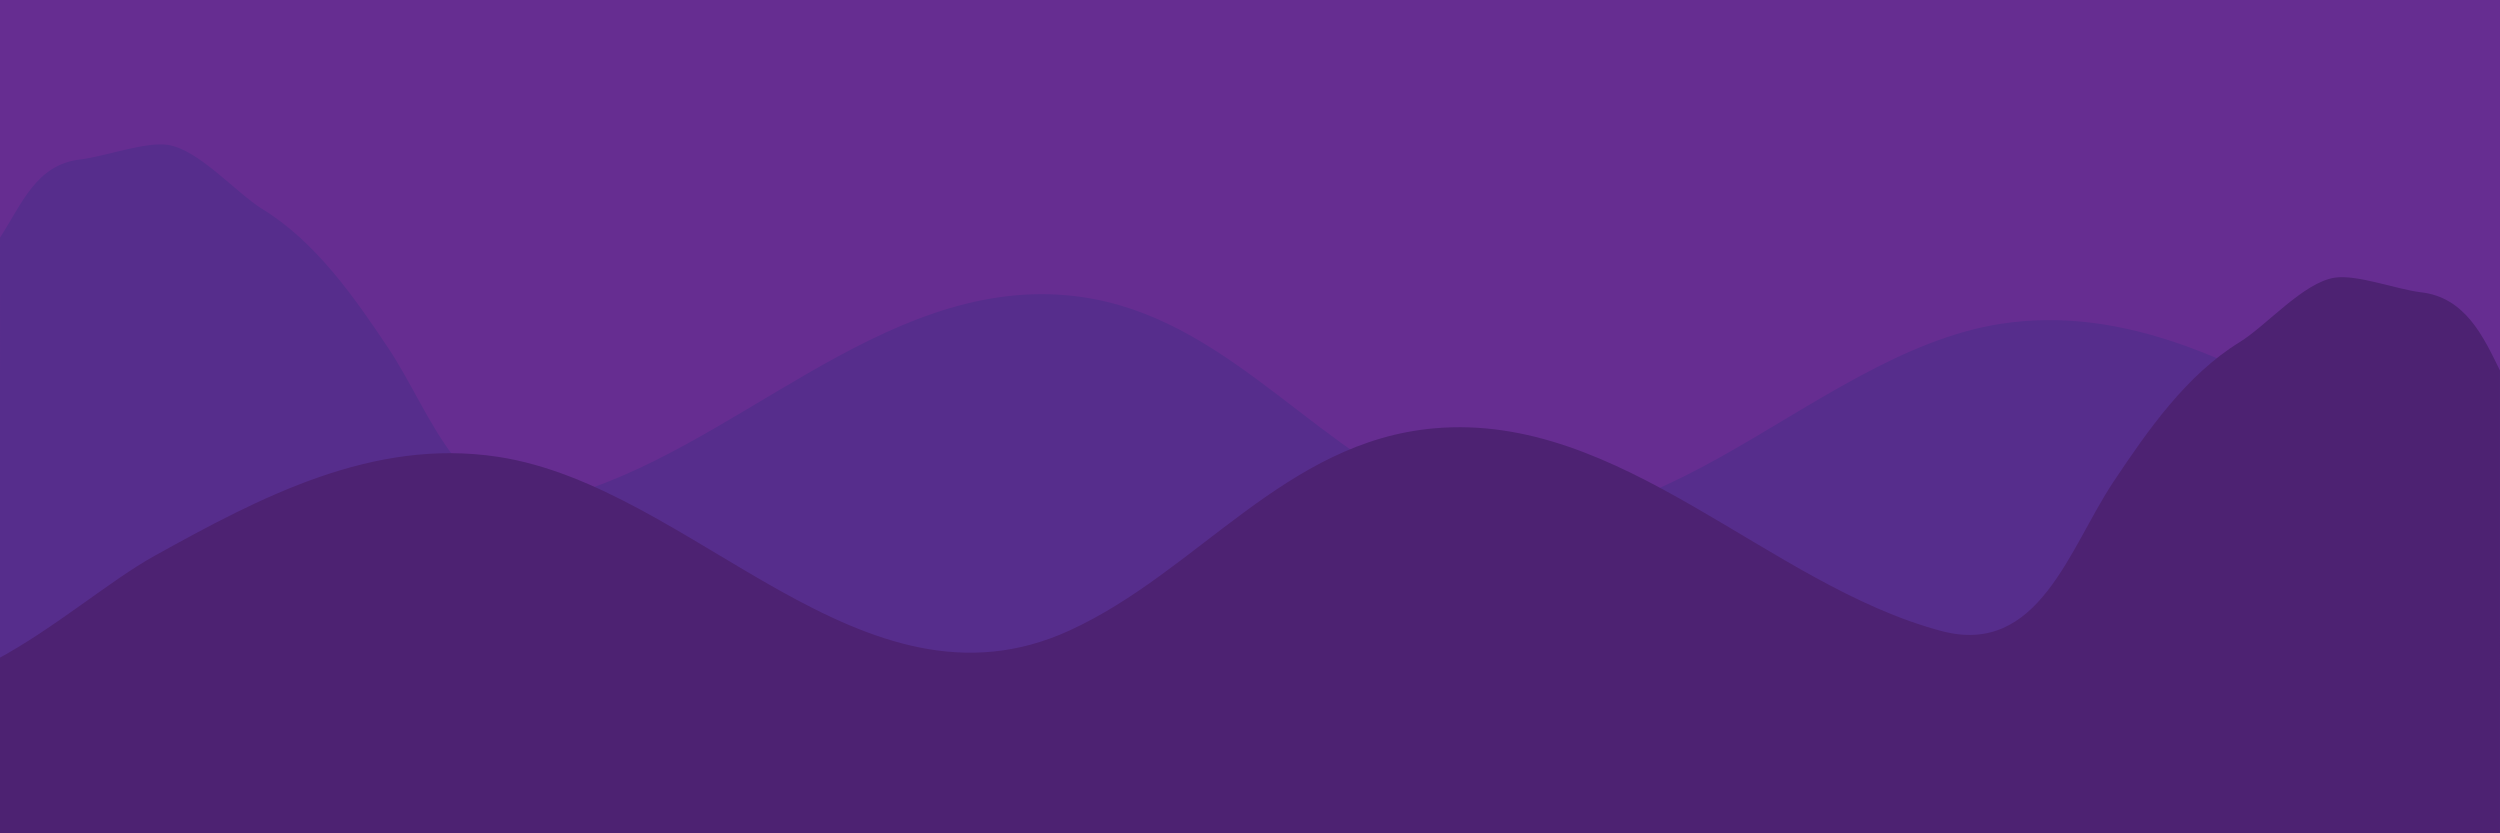 <svg version="1.0" id="BJB9qKc0G" xmlns="http://www.w3.org/2000/svg" xmlns:xlink="http://www.w3.org/1999/xlink" x="0px" y="0px" viewBox="0 0 300 100" enable-background="new 0 0 300 100" xml:space="preserve"><style>@-webkit-keyframes SyZScqF9RM_HyiD3K5AG_Animation{0%{-webkit-transform: translate(40px, 0px);transform: translate(40px, 0px);}50%{-webkit-transform: translate(-40px, 0px);transform: translate(-40px, 0px);}100%{-webkit-transform: translate(40px, 0px);transform: translate(40px, 0px);}}@keyframes SyZScqF9RM_HyiD3K5AG_Animation{0%{-webkit-transform: translate(40px, 0px);transform: translate(40px, 0px);}50%{-webkit-transform: translate(-40px, 0px);transform: translate(-40px, 0px);}100%{-webkit-transform: translate(40px, 0px);transform: translate(40px, 0px);}}@-webkit-keyframes rkMHcqt90M_rJZwnK90f_Animation{0%{-webkit-transform: translate(-40px, 0px);transform: translate(-40px, 0px);}50%{-webkit-transform: translate(40px, 0px);transform: translate(40px, 0px);}100%{-webkit-transform: translate(-40px, 0px);transform: translate(-40px, 0px);}}@keyframes rkMHcqt90M_rJZwnK90f_Animation{0%{-webkit-transform: translate(-40px, 0px);transform: translate(-40px, 0px);}50%{-webkit-transform: translate(40px, 0px);transform: translate(40px, 0px);}100%{-webkit-transform: translate(-40px, 0px);transform: translate(-40px, 0px);}}#BJB9qKc0G *{-webkit-animation-duration: 10s;animation-duration: 10s;-webkit-animation-iteration-count: infinite;animation-iteration-count: infinite;-webkit-animation-timing-function: cubic-bezier(0, 0, 1, 1);animation-timing-function: cubic-bezier(0, 0, 1, 1);}#SJgS9qY50z{fill: #662D91;}#SyZScqF9RM{fill: #562D8C;}#rkMHcqt90M{fill: #4D2272;}#rkMHcqt90M_SJaicY5RM{-webkit-transform-origin: 50% 50%;transform-origin: 50% 50%;transform-box: fill-box;-webkit-transform: translate(-40px, 0px);transform: translate(-40px, 0px);}#rkMHcqt90M_rJZwnK90f{-webkit-animation-name: rkMHcqt90M_rJZwnK90f_Animation;animation-name: rkMHcqt90M_rJZwnK90f_Animation;-webkit-transform-origin: 50% 50%;transform-origin: 50% 50%;transform-box: fill-box;-webkit-transform: translate(-40px, 0px);transform: translate(-40px, 0px);}#SyZScqF9RM_HyiD3K5AG{-webkit-animation-name: SyZScqF9RM_HyiD3K5AG_Animation;animation-name: SyZScqF9RM_HyiD3K5AG_Animation;-webkit-transform-origin: 50% 50%;transform-origin: 50% 50%;transform-box: fill-box;-webkit-transform: translate(40px, 0px);transform: translate(40px, 0px);-webkit-animation-timing-function: cubic-bezier(0.42, 0, 0.58, 1);animation-timing-function: cubic-bezier(0.42, 0, 0.58, 1);}</style>
<polygon points="300,100 0,100 0,79.333 0,0 300,0 " id="SJgS9qY50z"/>
<g id="SyZScqF9RM_HyiD3K5AG" data-animator-group="true" data-animator-type="0"><path d="M340,49.702c-10.673-3.43-21.245-13.373-33.232-10.787c-12.044,2.598-17.395,17.396-25.898,24.444&#10;&#9;c-12.657,10.488-28.972-6.779-39.528-12.633c-12.72-7.052-26.154-14.158-41.169-11.878c-23.504,3.568-43.619,32.165-68.447,20.819&#10;&#9;c-15.411-7.041-25.837-22.667-43.741-24.235c-22.398-1.962-40.007,18.767-60.738,24.282c-11.668,3.105-15.302-9.915-20.617-17.887&#10;&#9;c-4.13-6.195-8.752-12.806-15.098-16.709c-3.237-1.99-7.666-7.181-11.428-7.737c-2.671-0.395-7.626,1.425-10.471,1.755&#10;&#9;c-5.324,0.617-6.975,5.308-9.632,9.375V92h380" id="SyZScqF9RM"/></g>
<g id="rkMHcqt90M_rJZwnK90f" data-animator-group="true" data-animator-type="0"><path d="M-40.167,65.66c10.691-3.436,21.199-13.38,33.208-10.79c12.063,2.603,17.383,17.436,25.902,24.496&#10;&#9;c12.678,10.507,29.001-6.788,39.577-12.651c12.741-7.064,26.189-14.182,41.23-11.897c23.545,3.575,43.691,32.221,68.563,20.856&#10;&#9;c15.437-7.055,25.88-22.706,43.815-24.277c22.437-1.966,40.075,18.8,60.842,24.325c11.689,3.11,15.329-9.932,20.653-17.918&#10;&#9;c4.138-6.206,8.766-12.828,15.123-16.738c3.242-1.994,7.679-7.193,11.448-7.75c2.676-0.396,7.474,1.427,10.323,1.758&#10;&#9;c5.333,0.618,7.482,5.317,9.482,9.392V108H-40" id="rkMHcqt90M"/></g>
<script>(function(){var a=document.querySelector('#BJB9qKc0G'),b=a.querySelectorAll('style'),c=function(d){b.forEach(function(f){var g=f.textContent;g&amp;&amp;(f.textContent=g.replace(/transform-box:[^;\r\n]*/gi,'transform-box: '+d))})};c('initial'),window.requestAnimationFrame(function(){return c('fill-box')})})();</script></svg>